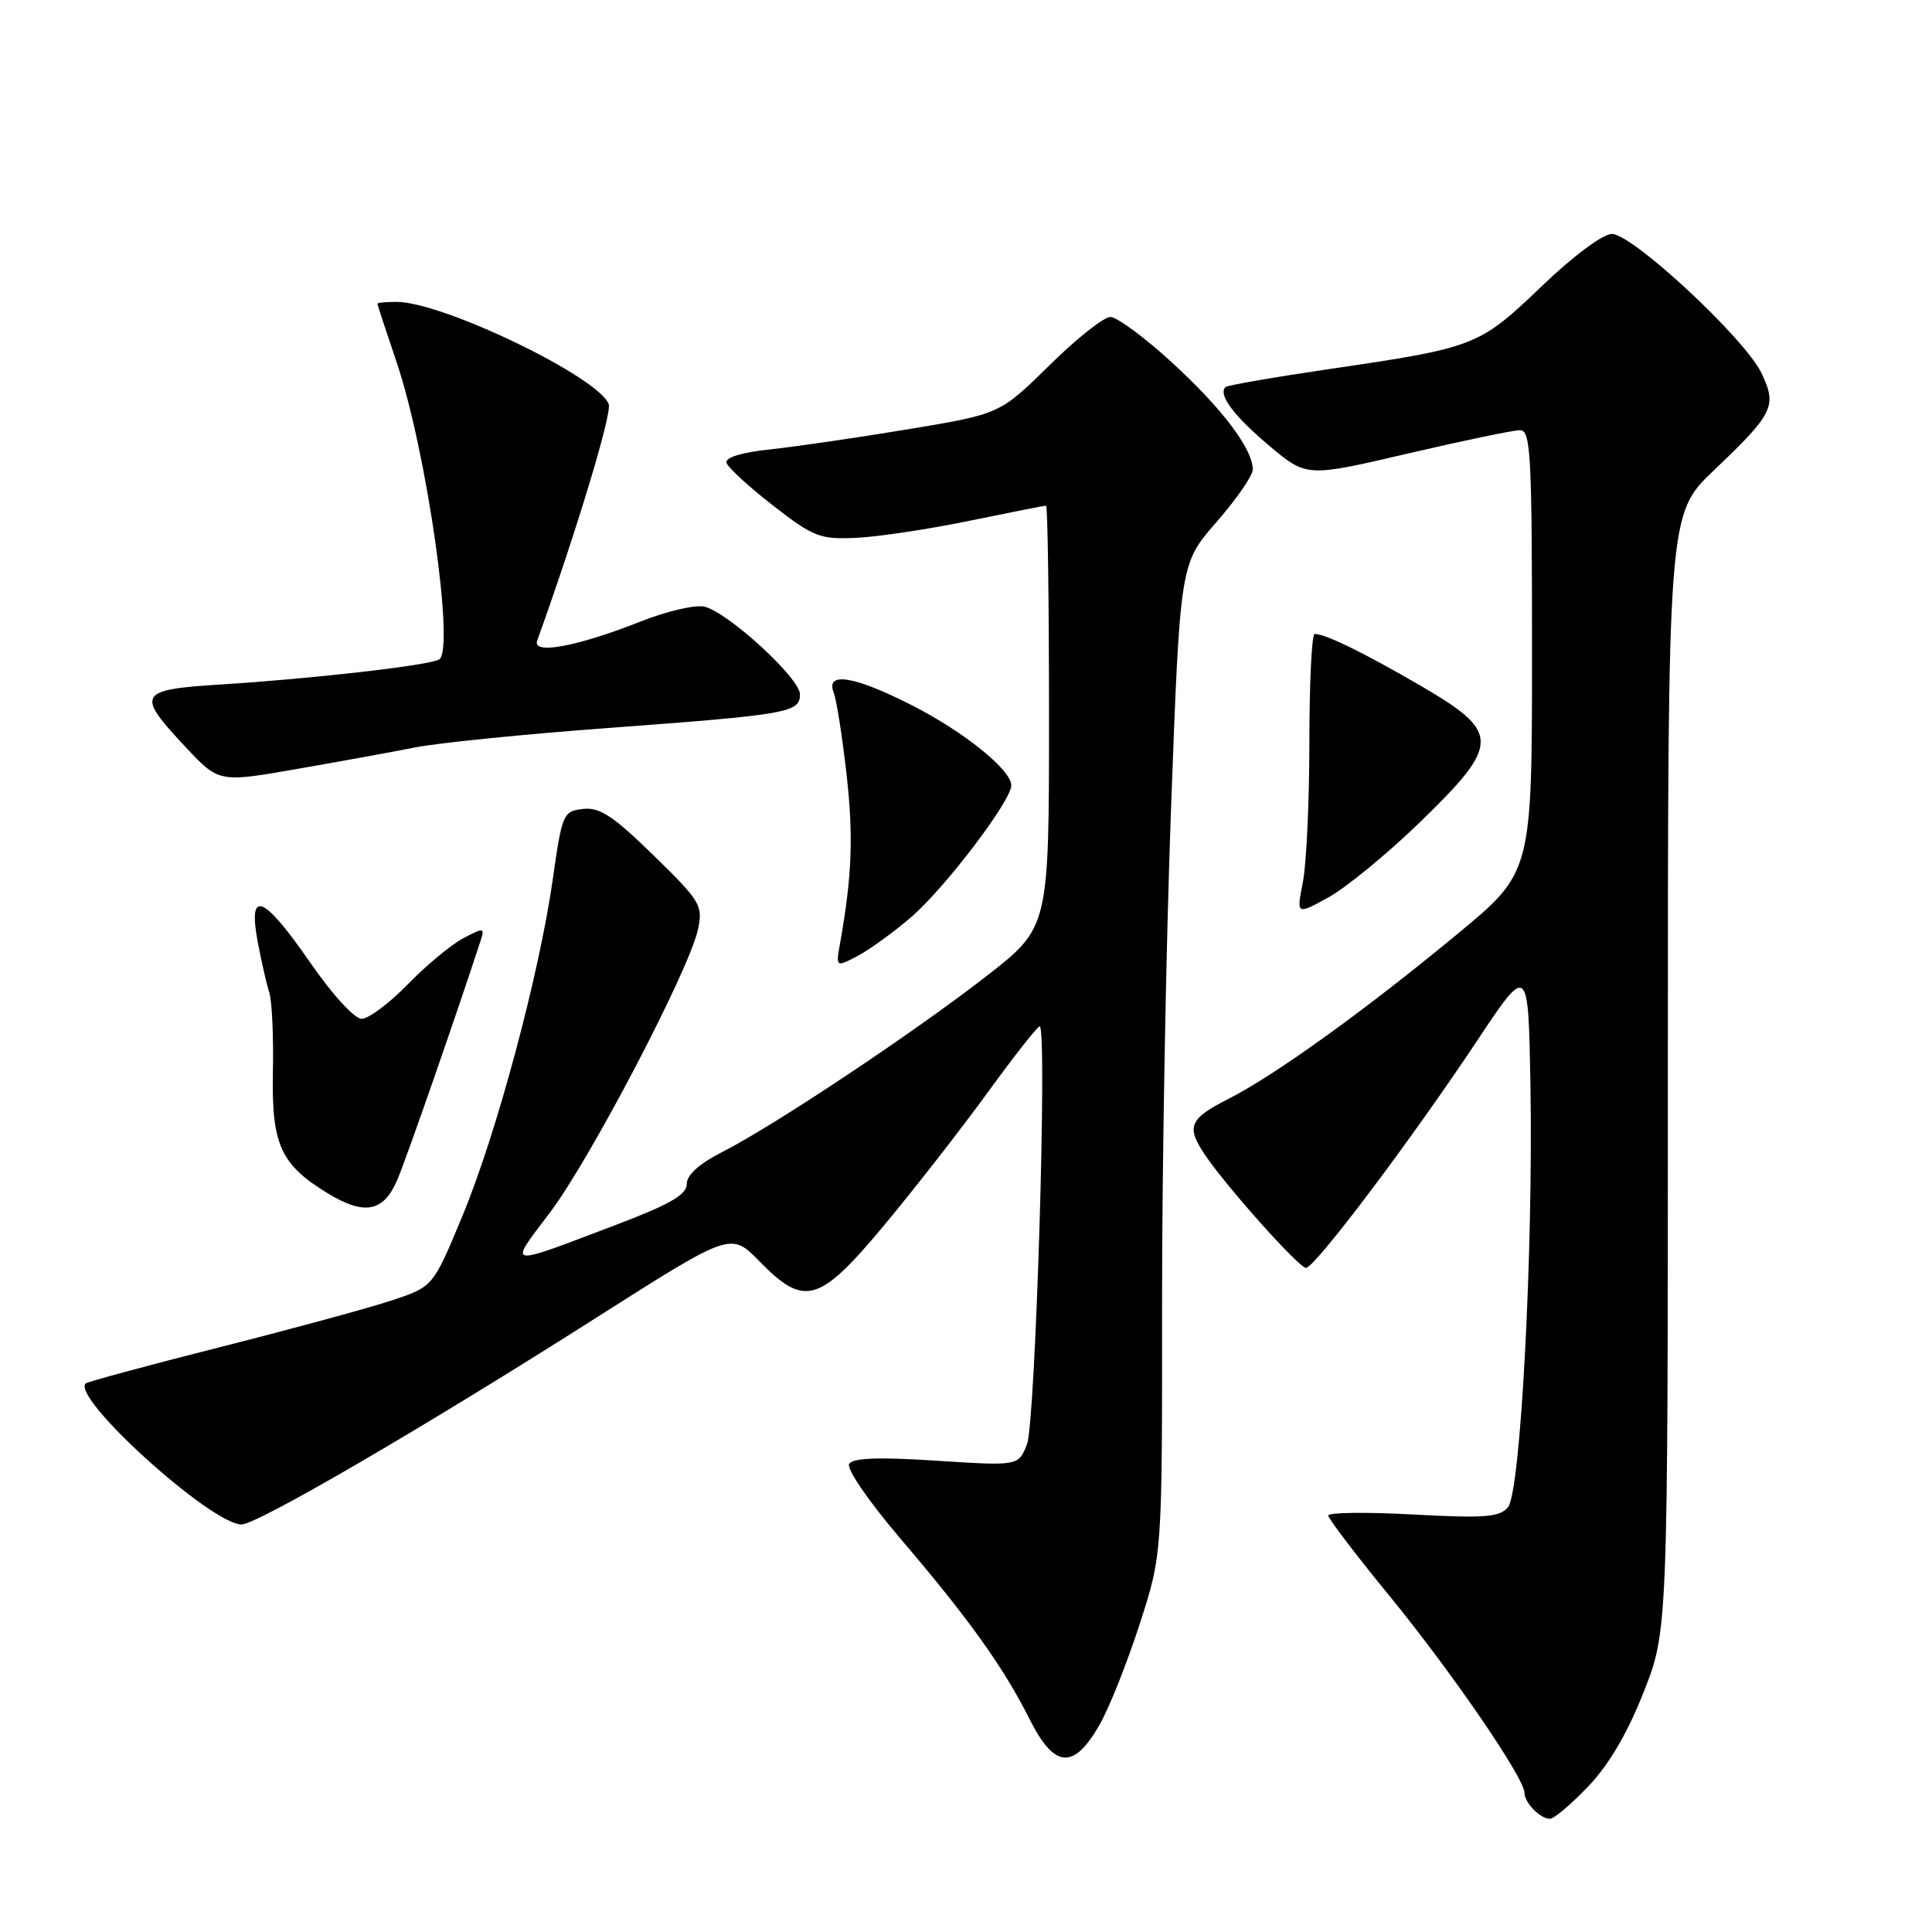 <?xml version="1.0" encoding="UTF-8" standalone="no"?>
<!DOCTYPE svg PUBLIC "-//W3C//DTD SVG 1.1//EN" "http://www.w3.org/Graphics/SVG/1.1/DTD/svg11.dtd" >
<svg xmlns="http://www.w3.org/2000/svg" xmlns:xlink="http://www.w3.org/1999/xlink" version="1.1" viewBox="0 0 256 256">
 <g >
 <path fill="currentColor"
d=" M 210.44 236.72 C 213.16 233.88 215.63 229.69 217.77 224.27 C 221.00 216.10 221.00 216.10 221.00 142.12 C 221.00 68.14 221.00 68.14 227.09 62.33 C 235.03 54.76 235.49 53.83 233.41 49.45 C 231.24 44.88 216.33 31.00 213.58 31.00 C 212.37 31.01 208.46 33.92 204.24 37.97 C 195.99 45.87 195.50 46.06 176.15 48.90 C 168.81 49.98 162.61 51.06 162.38 51.29 C 161.38 52.28 163.46 55.08 168.13 59.02 C 173.13 63.23 173.13 63.23 186.48 60.11 C 193.82 58.40 200.54 57.00 201.41 57.00 C 202.83 57.00 203.00 60.20 203.00 86.29 C 203.00 115.57 203.00 115.57 193.20 123.69 C 180.94 133.84 168.93 142.49 162.75 145.62 C 157.58 148.25 157.14 149.29 159.67 153.03 C 162.53 157.27 172.12 168.00 173.05 168.00 C 174.21 168.00 186.92 151.14 195.59 138.10 C 202.50 127.70 202.50 127.70 202.79 143.60 C 203.18 165.61 201.49 197.71 199.82 199.71 C 198.72 201.04 196.77 201.19 187.26 200.68 C 181.07 200.34 176.00 200.41 176.00 200.81 C 176.00 201.22 179.67 206.04 184.16 211.52 C 192.38 221.58 202.00 235.61 202.00 237.55 C 202.00 238.87 204.08 241.00 205.37 241.00 C 205.91 241.00 208.19 239.07 210.44 236.72 Z  M 145.72 228.50 C 146.98 226.30 149.35 220.33 151.00 215.24 C 154.00 205.98 154.00 205.98 153.98 172.74 C 153.97 154.46 154.51 124.92 155.17 107.10 C 156.37 74.69 156.37 74.69 161.18 69.19 C 163.83 66.16 166.00 63.02 166.00 62.21 C 166.00 59.50 161.94 54.12 155.29 48.03 C 151.67 44.71 148.00 42.00 147.13 42.00 C 146.26 42.00 142.61 44.89 139.03 48.43 C 132.50 54.85 132.50 54.85 120.50 56.85 C 113.90 57.95 105.67 59.15 102.20 59.53 C 98.15 59.96 96.04 60.62 96.28 61.35 C 96.49 61.98 99.26 64.53 102.45 67.00 C 107.77 71.14 108.64 71.48 113.40 71.27 C 116.24 71.15 122.99 70.13 128.39 69.02 C 133.80 67.91 138.40 67.00 138.61 67.00 C 138.82 67.00 139.00 79.58 139.00 94.95 C 139.00 122.89 139.00 122.89 130.75 129.31 C 121.13 136.80 102.58 149.15 95.75 152.62 C 92.66 154.19 91.00 155.68 91.00 156.88 C 91.00 158.30 88.82 159.56 81.75 162.25 C 66.80 167.93 67.31 168.02 72.86 160.69 C 78.20 153.62 91.34 128.50 92.49 123.14 C 93.16 119.98 92.83 119.42 86.59 113.33 C 81.24 108.11 79.45 106.93 77.25 107.19 C 74.63 107.49 74.48 107.82 73.26 116.42 C 71.45 129.18 65.80 150.21 61.27 161.13 C 57.38 170.50 57.38 170.50 51.94 172.30 C 48.95 173.30 38.68 176.09 29.13 178.51 C 19.57 180.93 11.57 183.10 11.35 183.31 C 9.44 185.22 27.99 202.00 32.01 202.00 C 34.09 202.00 56.49 188.94 79.17 174.50 C 96.85 163.26 96.85 163.26 100.63 167.13 C 106.61 173.26 108.55 172.69 117.24 162.25 C 121.24 157.44 127.38 149.56 130.88 144.75 C 134.37 139.94 137.47 136.00 137.76 136.00 C 138.81 136.00 137.21 188.49 136.08 191.38 C 134.95 194.25 134.95 194.25 124.08 193.55 C 116.43 193.05 113.01 193.18 112.52 193.97 C 112.13 194.60 115.05 198.87 119.25 203.80 C 128.39 214.51 132.96 220.90 136.43 227.81 C 139.72 234.36 142.28 234.55 145.72 228.50 Z  M 52.68 156.25 C 53.94 153.26 60.49 134.43 63.68 124.65 C 64.25 122.91 64.11 122.89 61.39 124.32 C 59.80 125.16 56.49 127.90 54.04 130.42 C 51.59 132.94 48.83 135.00 47.92 135.00 C 46.97 135.00 44.01 131.76 41.07 127.50 C 34.89 118.57 32.84 117.76 34.14 124.75 C 34.63 127.36 35.32 130.40 35.68 131.50 C 36.04 132.60 36.26 137.38 36.16 142.11 C 35.98 151.66 37.18 154.31 43.41 158.11 C 48.33 161.11 50.85 160.60 52.68 156.25 Z  M 120.76 121.50 C 125.23 117.65 134.00 106.10 134.00 104.07 C 134.00 102.01 127.73 96.96 120.77 93.42 C 113.20 89.57 109.38 88.95 110.46 91.75 C 110.84 92.71 111.60 97.55 112.16 102.50 C 113.10 110.78 112.90 116.01 111.34 124.84 C 110.74 128.18 110.74 128.18 113.62 126.68 C 115.20 125.85 118.42 123.52 120.76 121.50 Z  M 188.18 108.92 C 198.85 98.56 198.86 97.05 188.25 90.87 C 180.70 86.48 175.63 84.00 174.20 84.00 C 173.82 84.00 173.50 90.41 173.50 98.25 C 173.50 106.09 173.11 114.47 172.64 116.88 C 171.78 121.25 171.78 121.25 176.07 118.88 C 178.43 117.57 183.88 113.09 188.18 108.92 Z  M 55.00 99.04 C 58.02 98.44 69.50 97.28 80.50 96.47 C 104.48 94.69 106.00 94.43 106.00 92.00 C 106.00 89.88 96.56 81.21 93.37 80.39 C 92.19 80.09 88.37 80.97 84.87 82.36 C 76.43 85.69 70.49 86.79 71.18 84.89 C 76.34 70.56 81.12 54.75 80.66 53.55 C 79.27 49.93 58.66 40.00 52.53 40.00 C 51.14 40.00 50.00 40.11 50.01 40.25 C 50.01 40.39 51.15 43.85 52.54 47.95 C 56.51 59.64 60.30 86.08 58.19 87.38 C 56.94 88.16 41.36 89.94 29.25 90.70 C 18.30 91.38 17.98 91.93 24.50 98.89 C 28.99 103.70 28.99 103.70 39.25 101.91 C 44.89 100.93 51.98 99.64 55.00 99.04 Z "/>
</g>
</svg>
